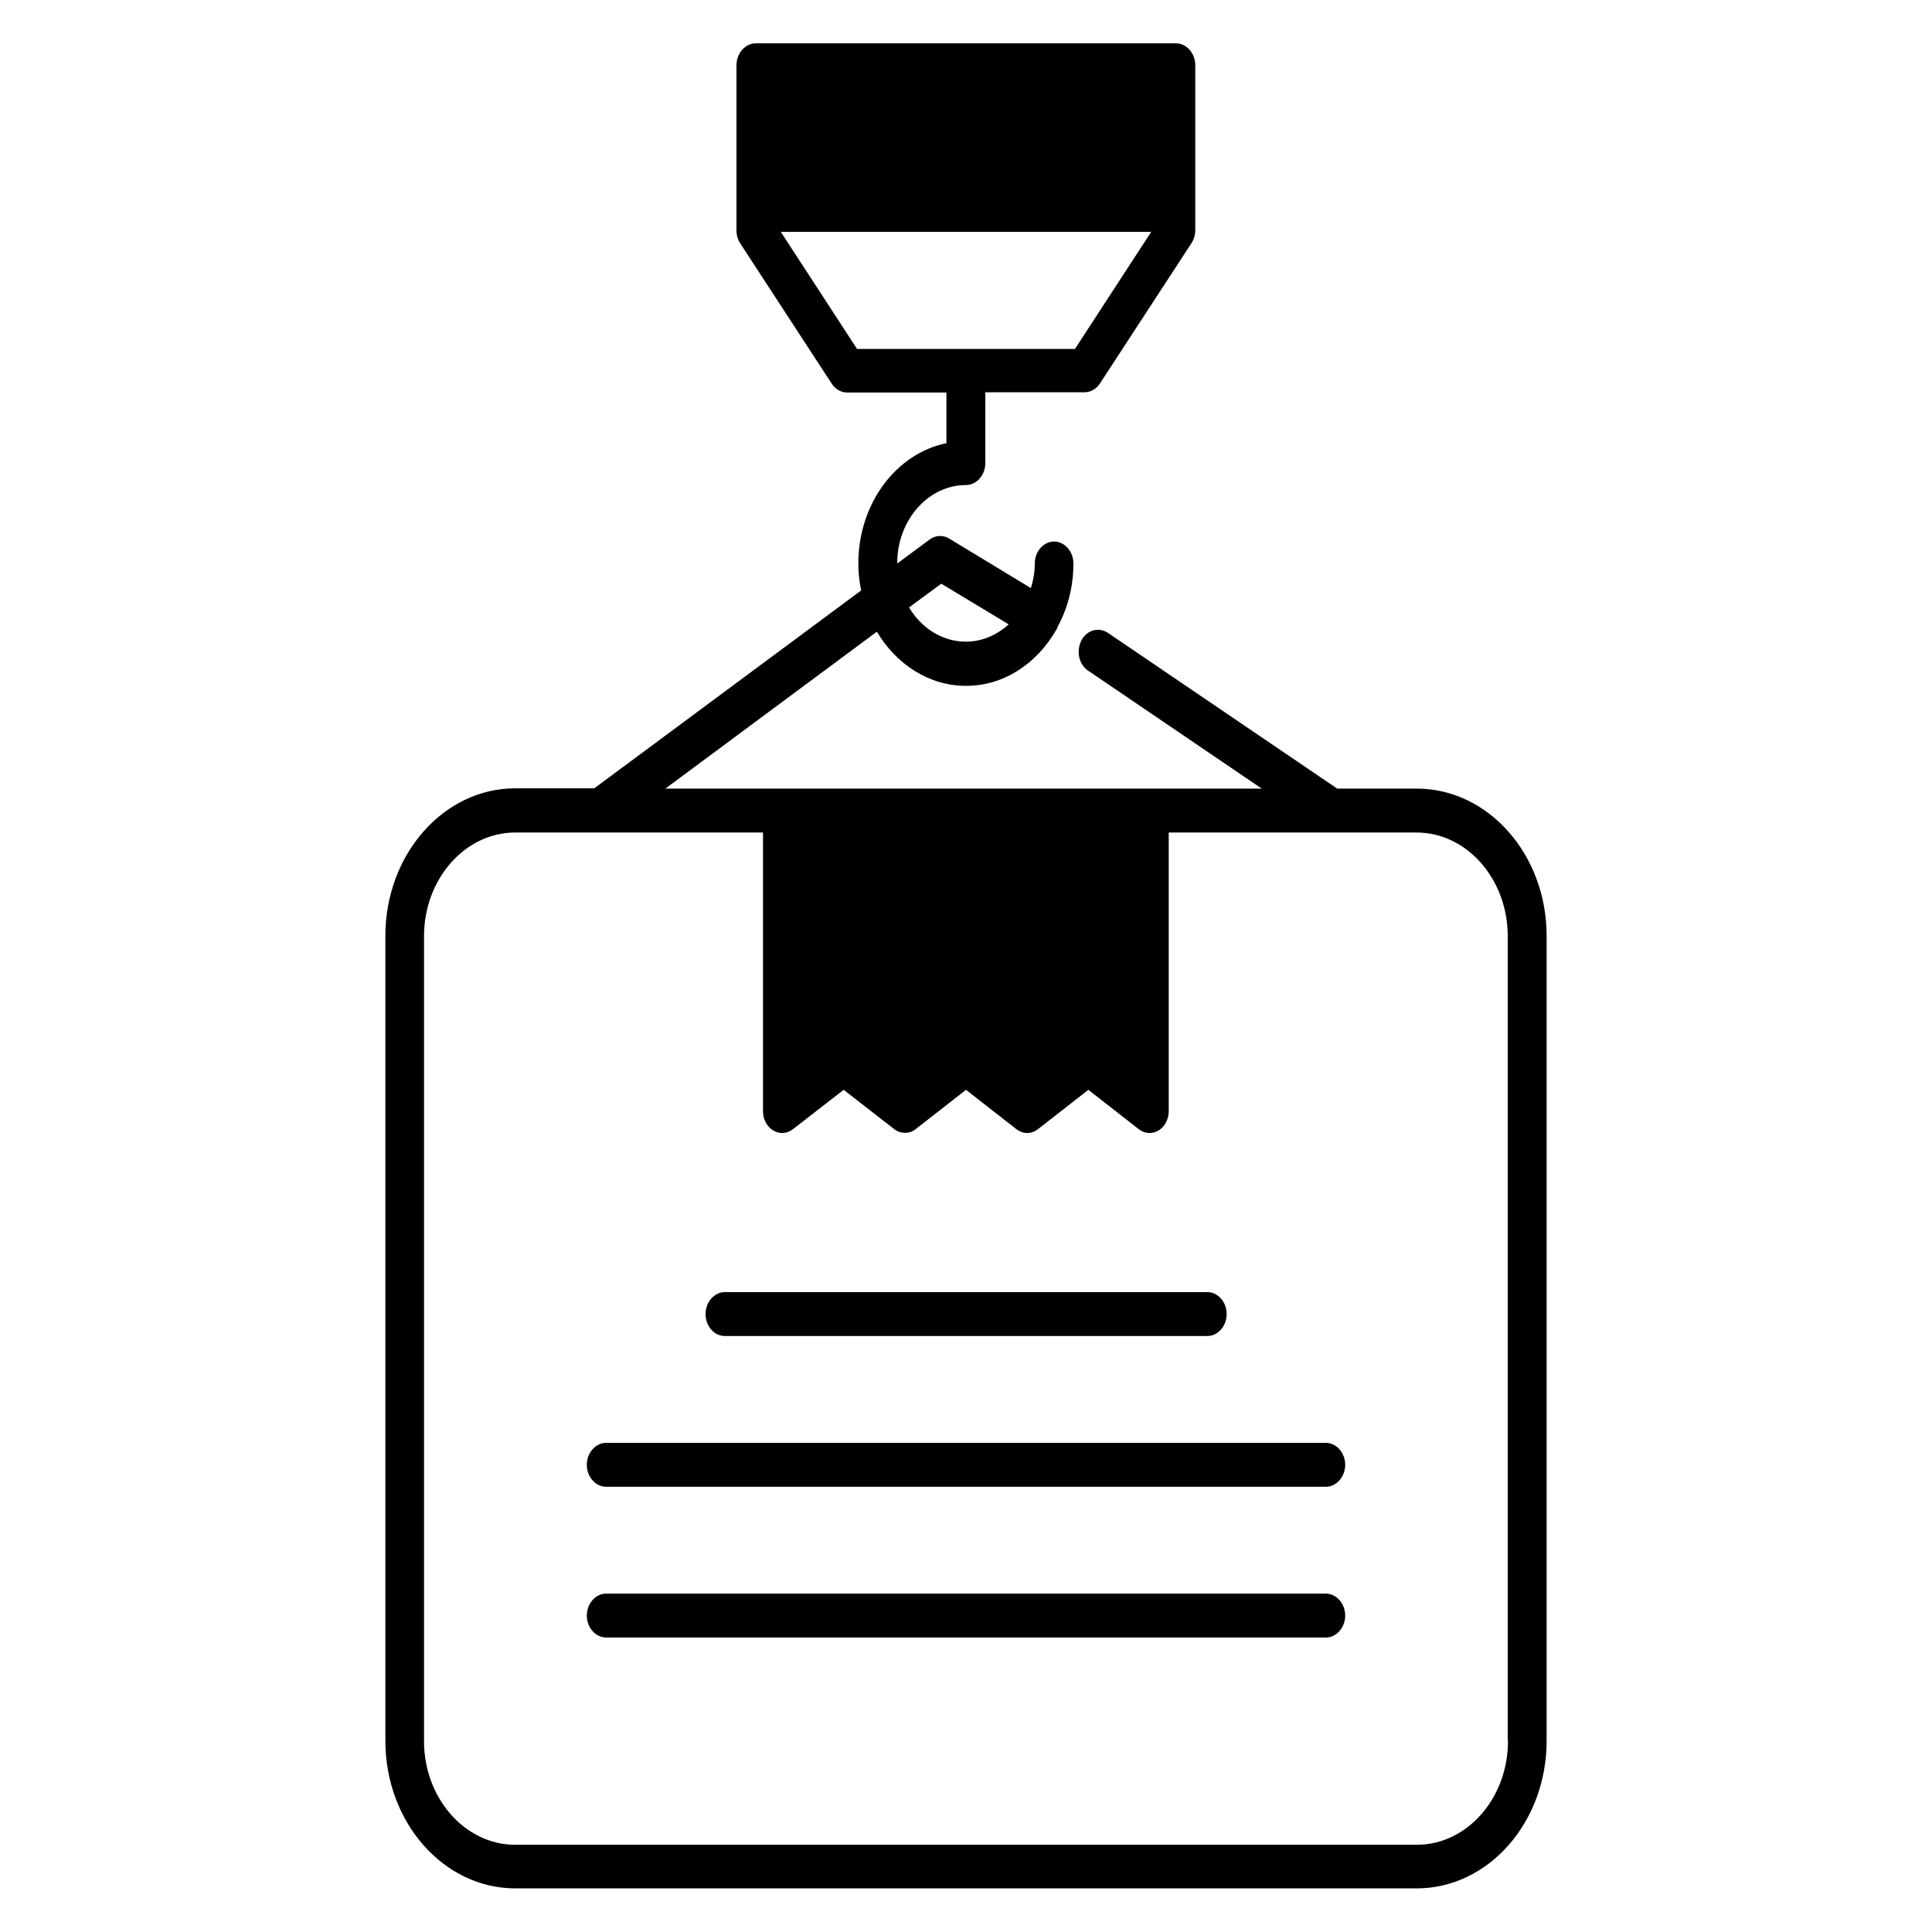 <?xml version="1.0" encoding="UTF-8" standalone="no"?><!DOCTYPE svg PUBLIC "-//W3C//DTD SVG 1.1//EN" "http://www.w3.org/Graphics/SVG/1.1/DTD/svg11.dtd"><svg width="50" height="50" viewBox="0 0 100 100" version="1.1" xmlns="http://www.w3.org/2000/svg" xmlns:xlink="http://www.w3.org/1999/xlink" xml:space="preserve" xmlns:serif="http://www.serif.com/" style="fill-rule:evenodd;clip-rule:evenodd;stroke-linejoin:round;stroke-miterlimit:1.414;"><path d="M73.333,40.818l-4.12,0l-11.866,-8.06c-0.48,-0.319 -1.094,-0.152 -1.374,0.394c-0.28,0.545 -0.133,1.242 0.347,1.56l8.987,6.106l-30.867,0l10.947,-8.121c1,1.682 2.693,2.803 4.613,2.803c1.96,0 3.667,-1.152 4.667,-2.894c0.013,-0.015 0.026,-0.03 0.04,-0.061c0.013,-0.015 0.013,-0.045 0.013,-0.06c0.533,-0.97 0.84,-2.091 0.84,-3.318c0,-0.622 -0.453,-1.137 -1,-1.137c-0.547,0 -1,0.515 -1,1.137c0,0.454 -0.08,0.878 -0.2,1.272l-4.227,-2.56c-0.32,-0.197 -0.706,-0.182 -1.013,0.045l-1.68,1.243l0,-0.015c0,-2.228 1.6,-4.046 3.56,-4.046c0.547,0 1,-0.515 1,-1.136l0,-3.667l5.133,0c0.32,0 0.614,-0.167 0.8,-0.455l4.734,-7.257c0.133,-0.197 0.2,-0.439 0.2,-0.682l0,-1.045l0,-7.485c0,-0.621 -0.454,-1.137 -1,-1.137l-21.747,0c-0.547,0 -1,0.516 -1,1.137l0,8.545c0,0.243 0.067,0.485 0.2,0.682l4.733,7.258c0.187,0.288 0.494,0.454 0.8,0.454l5.134,0l0,2.621c-2.6,0.531 -4.56,3.122 -4.56,6.228c0,0.485 0.053,0.939 0.146,1.394l-13.813,10.242l-4.093,0c-3.707,0 -6.72,3.424 -6.72,7.636l0,41.667c0,4.212 3.013,7.636 6.72,7.636l46.666,0c3.707,0 6.72,-3.424 6.72,-7.636l0,-41.667c0,-4.197 -3.013,-7.621 -6.72,-7.621Zm-32.92,-28.818l19.174,0l-3.947,6.061l-11.28,0l-3.947,-6.061Zm8.307,18.212l3.493,2.106c-0.613,0.546 -1.373,0.894 -2.213,0.894c-1.227,0 -2.307,-0.697 -2.947,-1.773l1.667,-1.227Zm29.333,59.909c0,2.955 -2.12,5.364 -4.72,5.364l-46.666,0c-2.6,0 -4.72,-2.409 -4.72,-5.364l0,-41.666c0,-2.955 2.12,-5.364 4.72,-5.364l12.826,0l0,14.424c0,0.424 0.2,0.803 0.534,1c0.333,0.197 0.72,0.167 1.026,-0.076l2.614,-2.03l2.613,2.03c0.173,0.137 0.373,0.197 0.56,0.197c0.187,0 0.4,-0.06 0.56,-0.197l2.6,-2.03l2.6,2.03c0.347,0.273 0.787,0.273 1.133,0l2.6,-2.03l2.6,2.03c0.307,0.243 0.707,0.273 1.027,0.076c0.333,-0.197 0.533,-0.591 0.533,-1l0,-14.424l12.827,0c2.6,0 4.72,2.409 4.72,5.364l0,41.666l0.013,0Z" style="fill-rule:nonzero;"/><path d="M37.52,69.152l24.973,0c0.547,0 1,-0.516 1,-1.137c0,-0.621 -0.453,-1.136 -1,-1.136l-24.973,0c-0.547,0 -1,0.515 -1,1.136c0,0.621 0.44,1.137 1,1.137Zm31.107,5.53l-37.254,0c-0.546,0 -1,0.515 -1,1.136c0,0.621 0.454,1.137 1,1.137l37.254,0c0.546,0 1,-0.516 1,-1.137c0,-0.621 -0.454,-1.136 -1,-1.136Zm0,7.803l-37.254,0c-0.546,0 -1,0.515 -1,1.136c0,0.621 0.454,1.137 1,1.137l37.254,0c0.546,0 1,-0.516 1,-1.137c0,-0.621 -0.454,-1.136 -1,-1.136Z" style="fill-rule:nonzero;"/></svg>